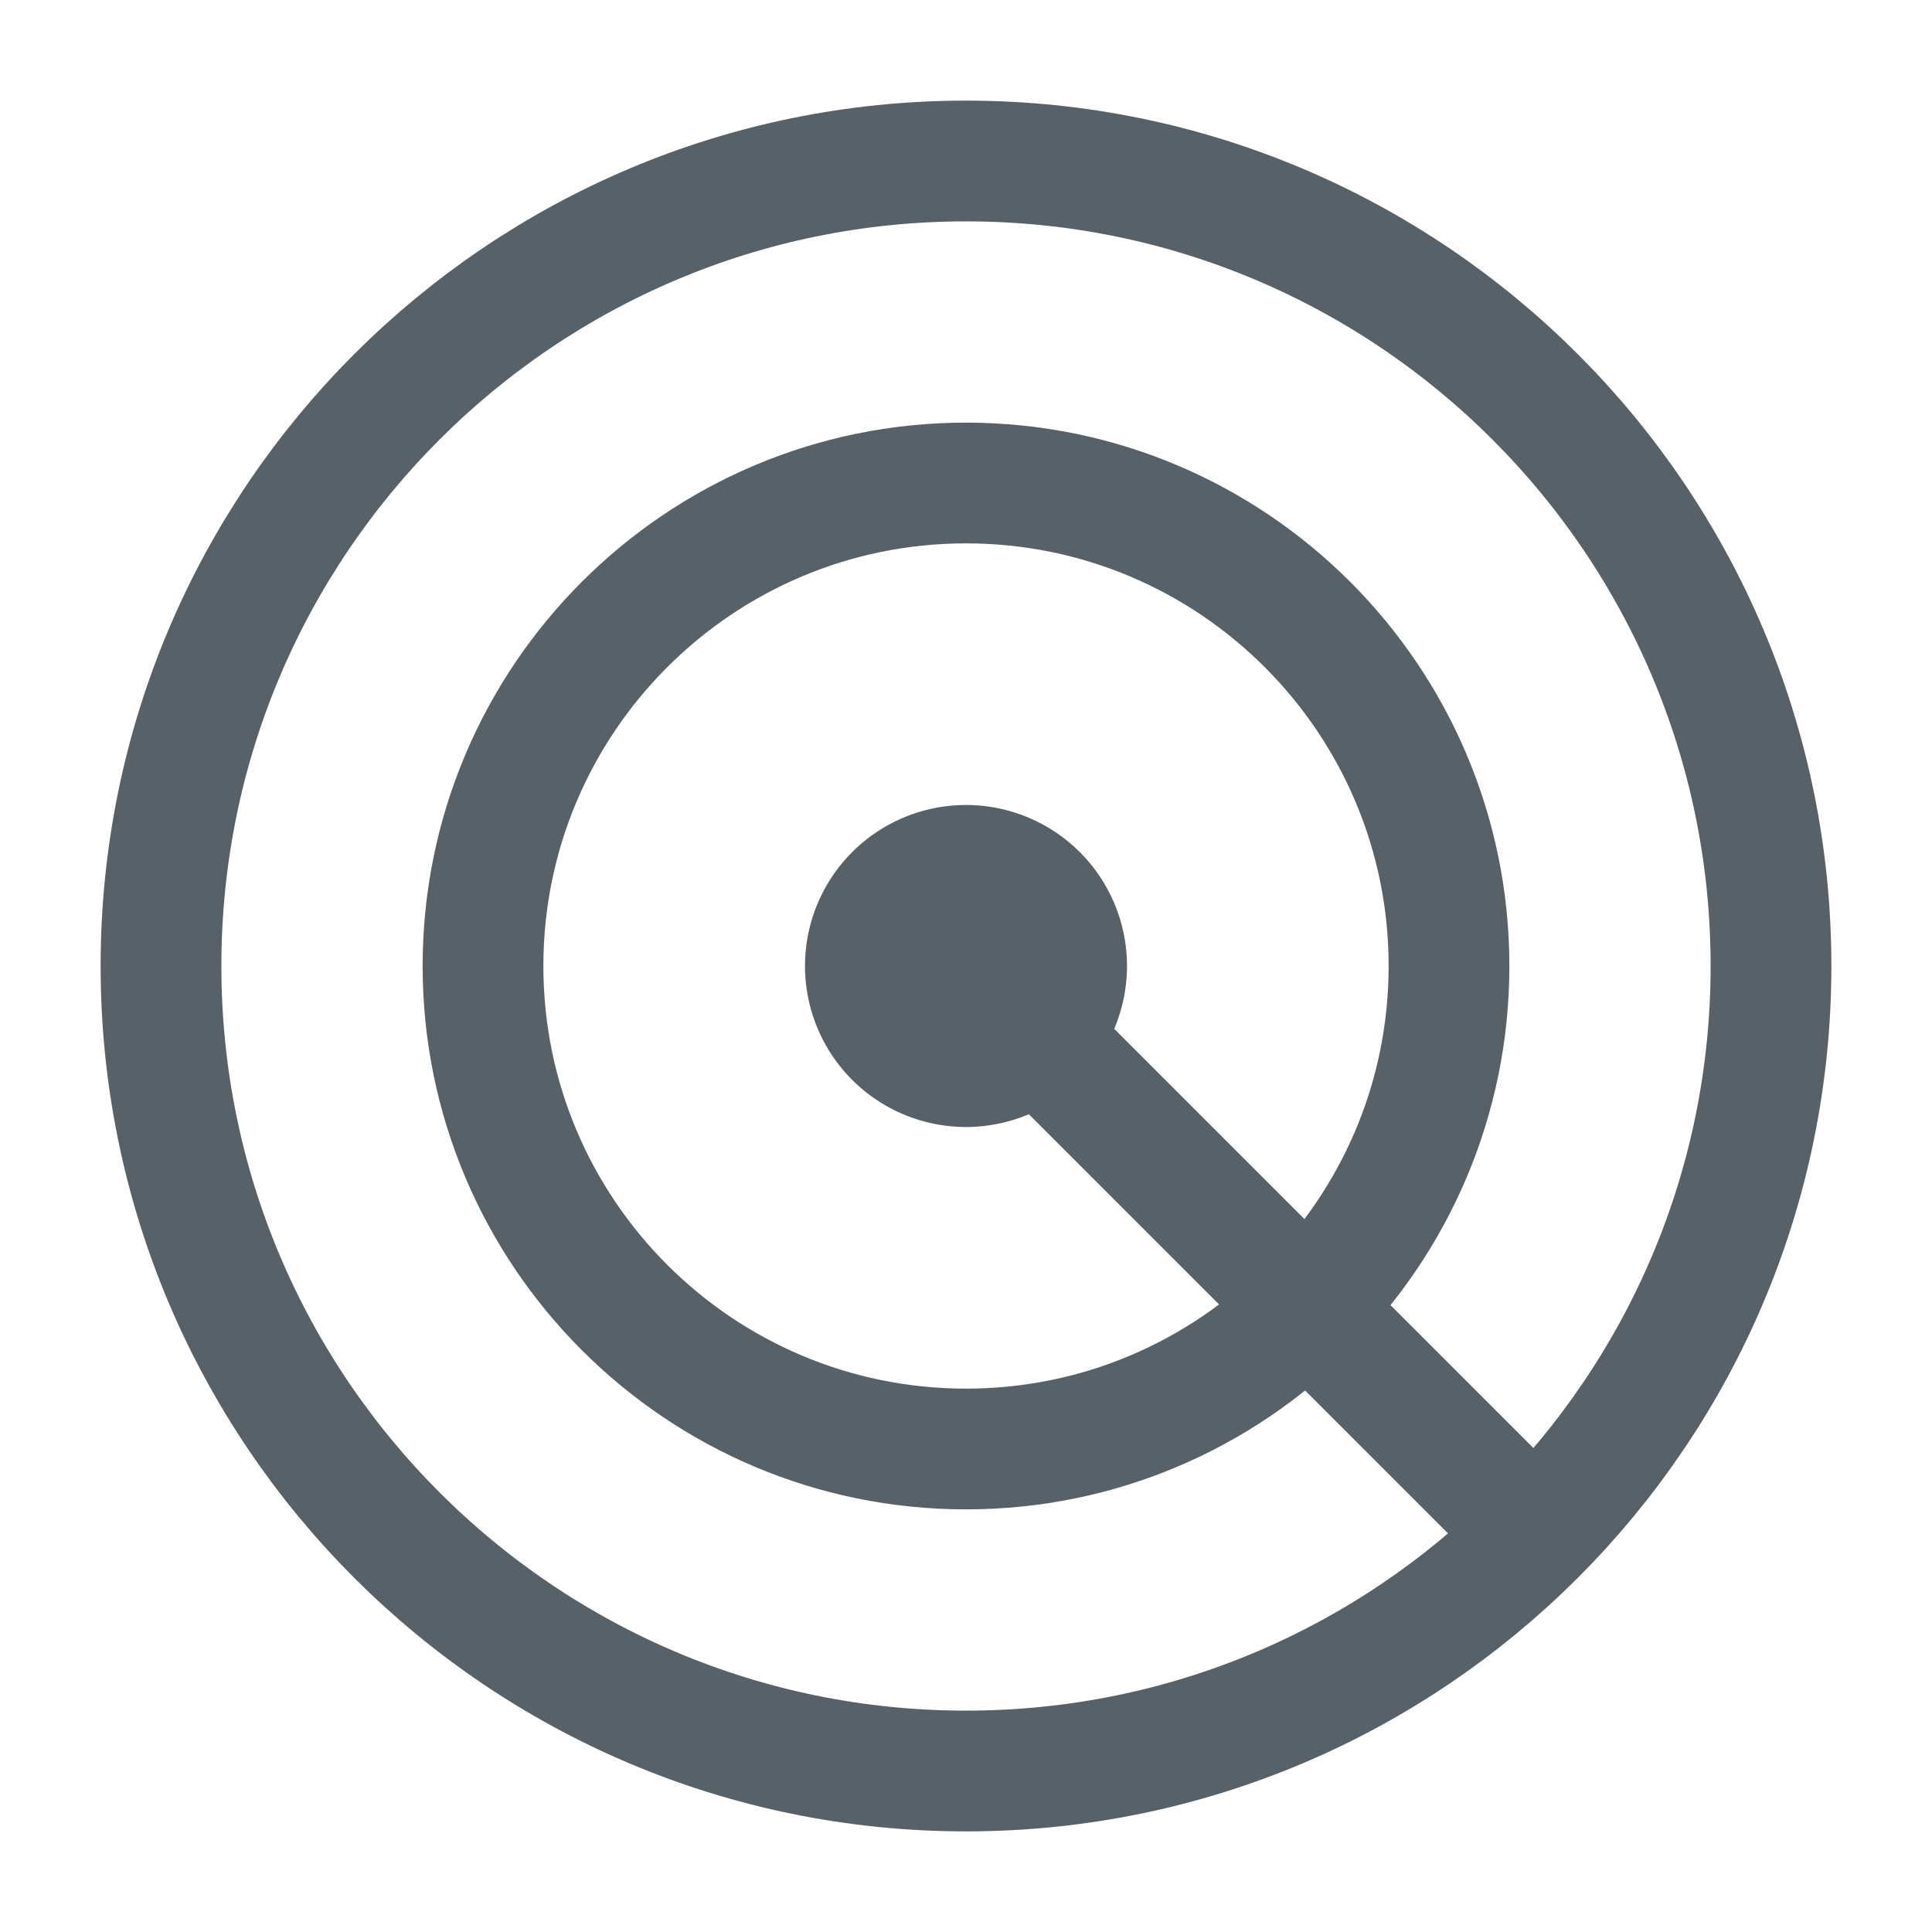 <svg xmlns="http://www.w3.org/2000/svg" width="24" height="24" fill="none" viewBox="0 0 24 24">
  <path stroke="#596168" stroke-width="1.5" d="M12 22C6.48 22 2 17.52 2 12S6.48 2 12 2s10 4.48 10 10-4.48 10-10 10Z" clip-rule="evenodd" vector-effect="non-scaling-stroke"/>
  <path stroke="#596168" stroke-width="1.5" d="M12 18c-3.312 0-6-2.688-6-6s2.688-6 6-6 6 2.688 6 6-2.688 6-6 6Z" clip-rule="evenodd" vector-effect="non-scaling-stroke"/>
  <path fill="#596168" fill-rule="evenodd" d="M12 10a2 2 0 1 1 0 4 2 2 0 0 1 0-4Z" clip-rule="evenodd"/>
  <path stroke="#596168" stroke-width="1.5" d="m12 12 7.071 7.071" vector-effect="non-scaling-stroke"/>
</svg>
